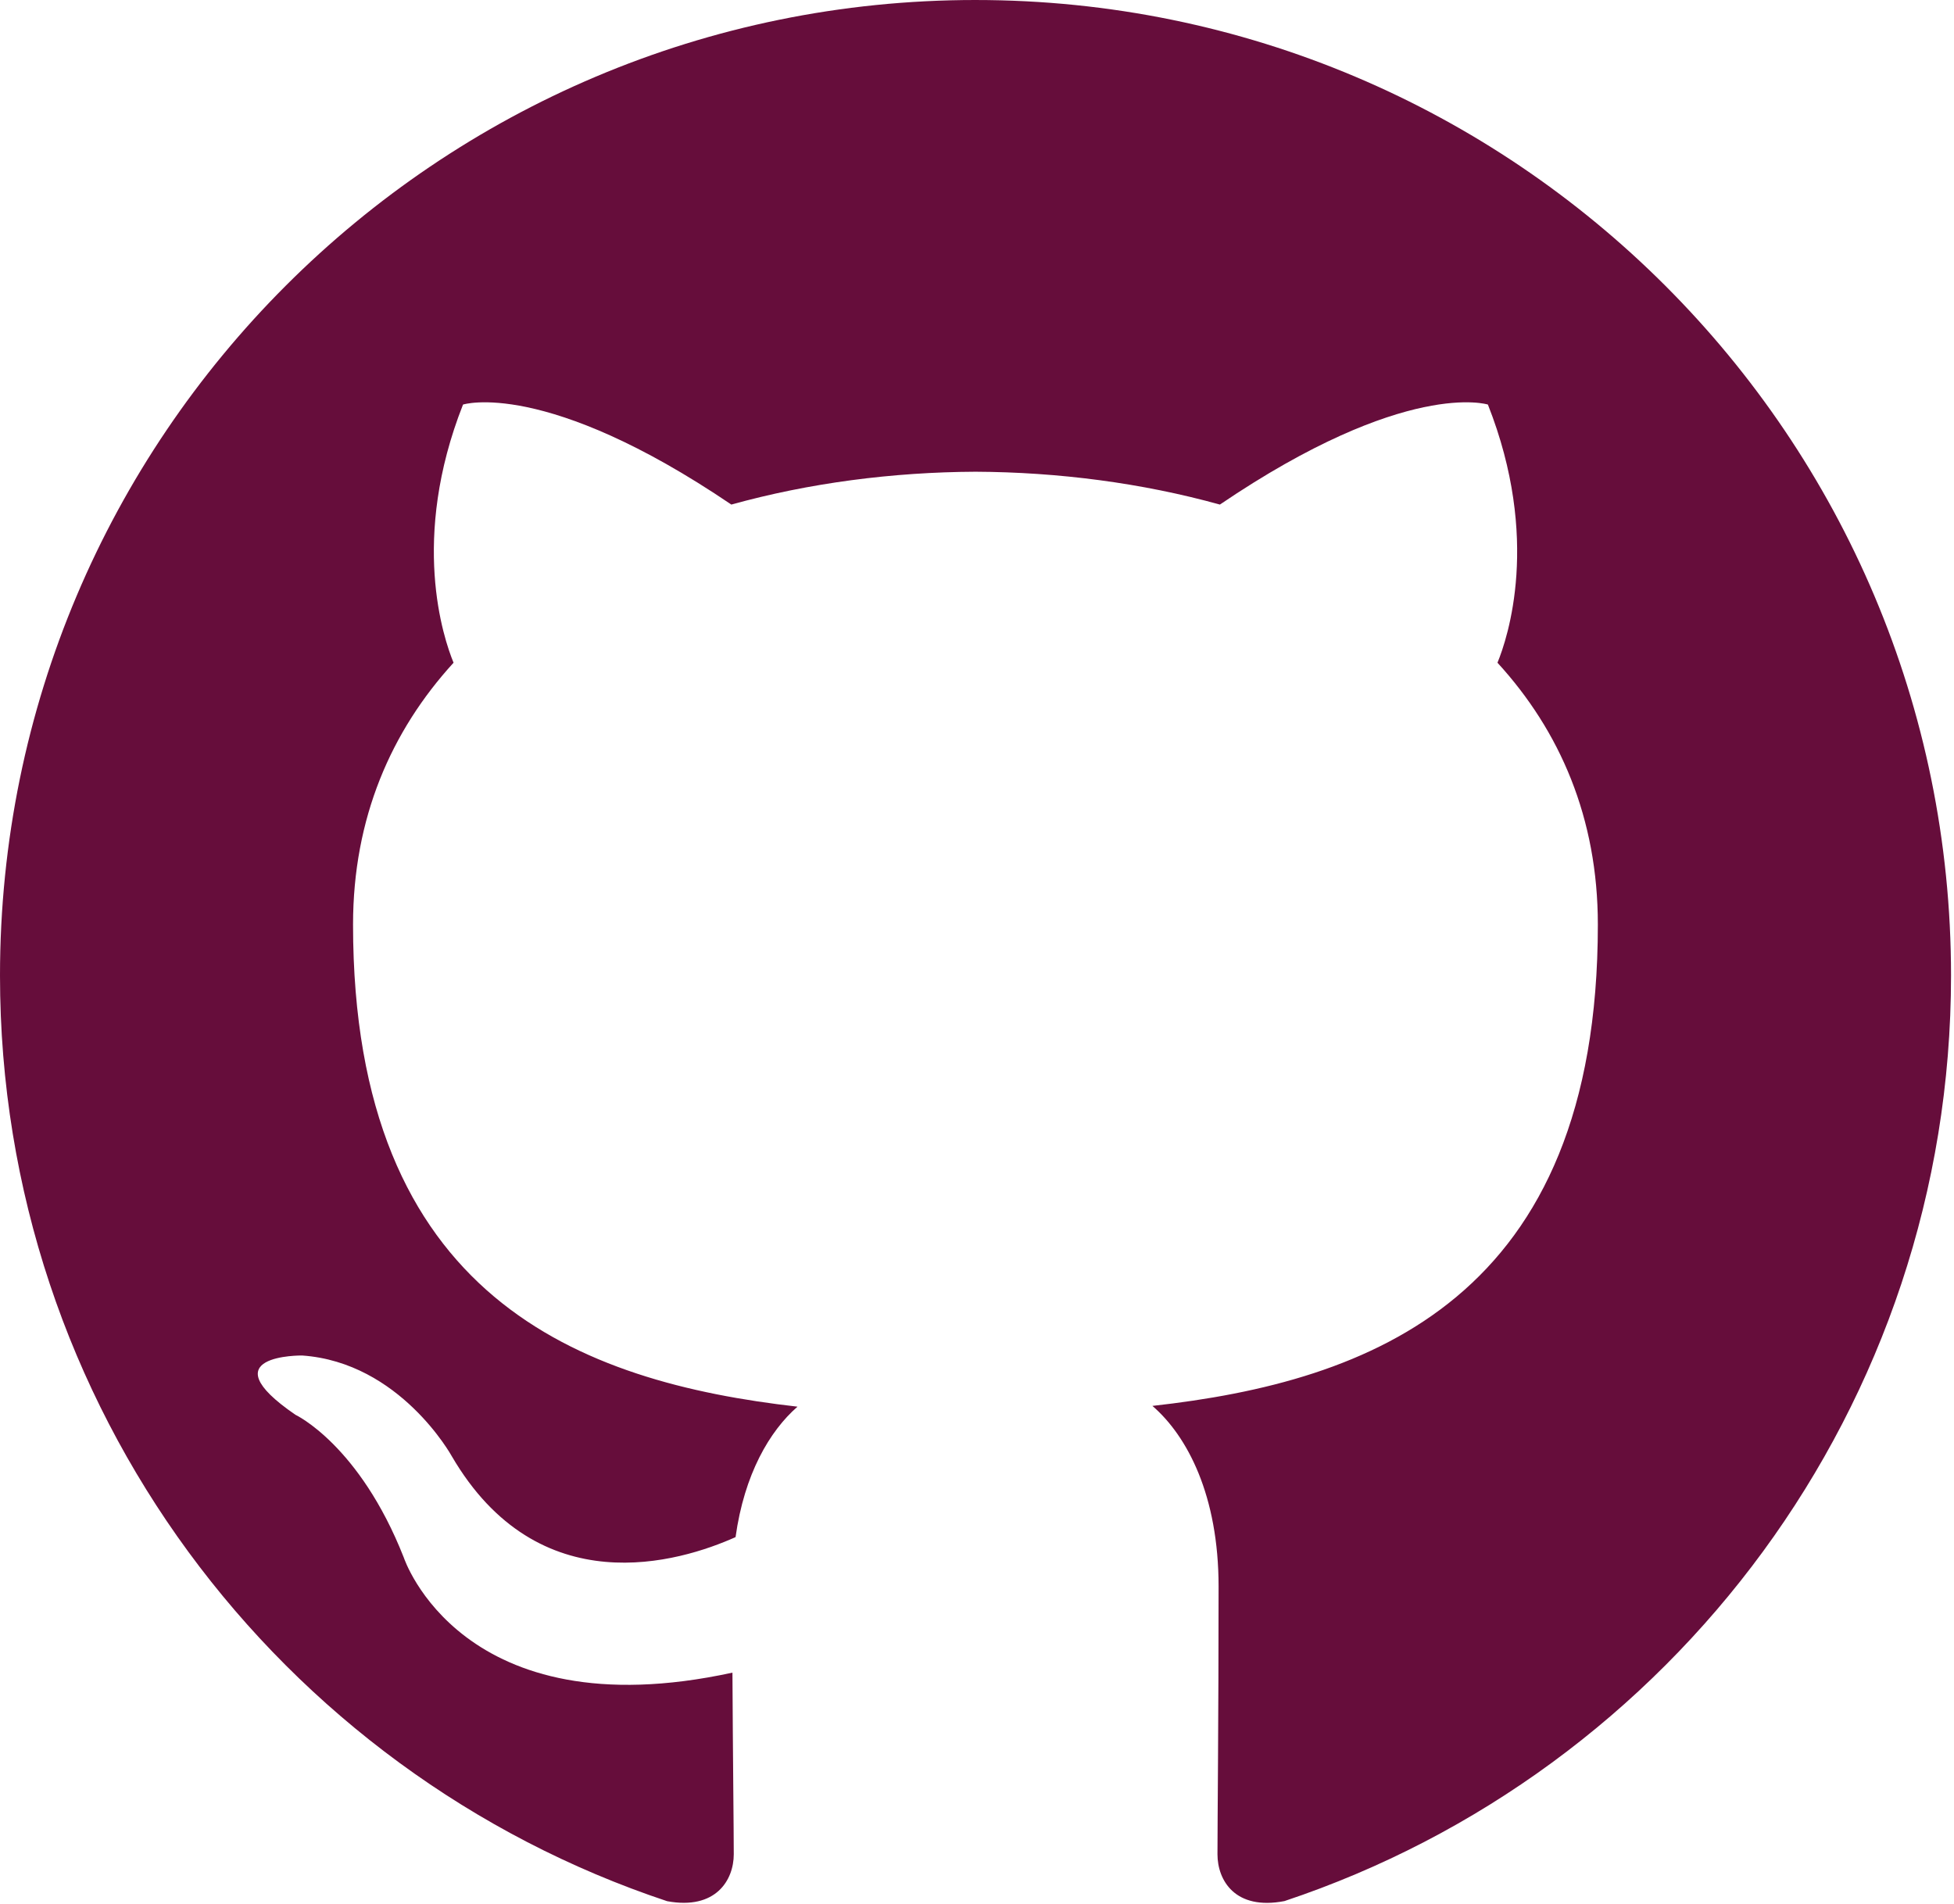 <?xml version="1.0" encoding="UTF-8" standalone="no"?><!DOCTYPE svg PUBLIC "-//W3C//DTD SVG 1.1//EN" "http://www.w3.org/Graphics/SVG/1.1/DTD/svg11.dtd"><svg width="100%" height="100%" viewBox="0 0 504 491" version="1.1" xmlns="http://www.w3.org/2000/svg" xmlns:xlink="http://www.w3.org/1999/xlink" xml:space="preserve" xmlns:serif="http://www.serif.com/" style="fill-rule:evenodd;clip-rule:evenodd;stroke-linejoin:round;stroke-miterlimit:2;"><path d="M251.617,0c-138.946,0 -251.617,112.646 -251.617,251.617c0,111.166 72.096,205.483 172.071,238.754c12.575,2.329 17.191,-5.459 17.191,-12.104c0,-5.996 -0.233,-25.821 -0.341,-46.846c-70,15.221 -84.771,-29.688 -84.771,-29.688c-11.446,-29.079 -27.938,-36.816 -27.938,-36.816c-22.829,-15.617 1.721,-15.296 1.721,-15.296c25.267,1.775 38.571,25.933 38.571,25.933c22.442,38.463 58.863,27.342 73.221,20.913c2.262,-16.259 8.779,-27.363 15.975,-33.646c-55.888,-6.359 -114.638,-27.938 -114.638,-124.35c0,-27.467 9.83,-49.917 25.925,-67.538c-2.612,-6.337 -11.225,-31.929 2.442,-66.587c0,0 21.129,-6.759 69.208,25.796c20.071,-5.575 41.596,-8.371 62.98,-8.471c21.383,0.1 42.925,2.896 63.033,8.471c48.025,-32.555 69.125,-25.796 69.125,-25.796c13.696,34.658 5.083,60.25 2.471,66.587c16.133,17.621 25.891,40.071 25.891,67.538c0,96.646 -58.862,117.921 -114.891,124.15c9.025,7.808 17.066,23.121 17.066,46.596c0,33.666 -0.287,60.762 -0.287,69.05c0,6.7 4.525,14.541 17.279,12.075c99.925,-33.309 171.929,-127.592 171.929,-238.725c0,-138.971 -112.654,-251.617 -251.616,-251.617" style="fill:#660D3B;"/></svg>
